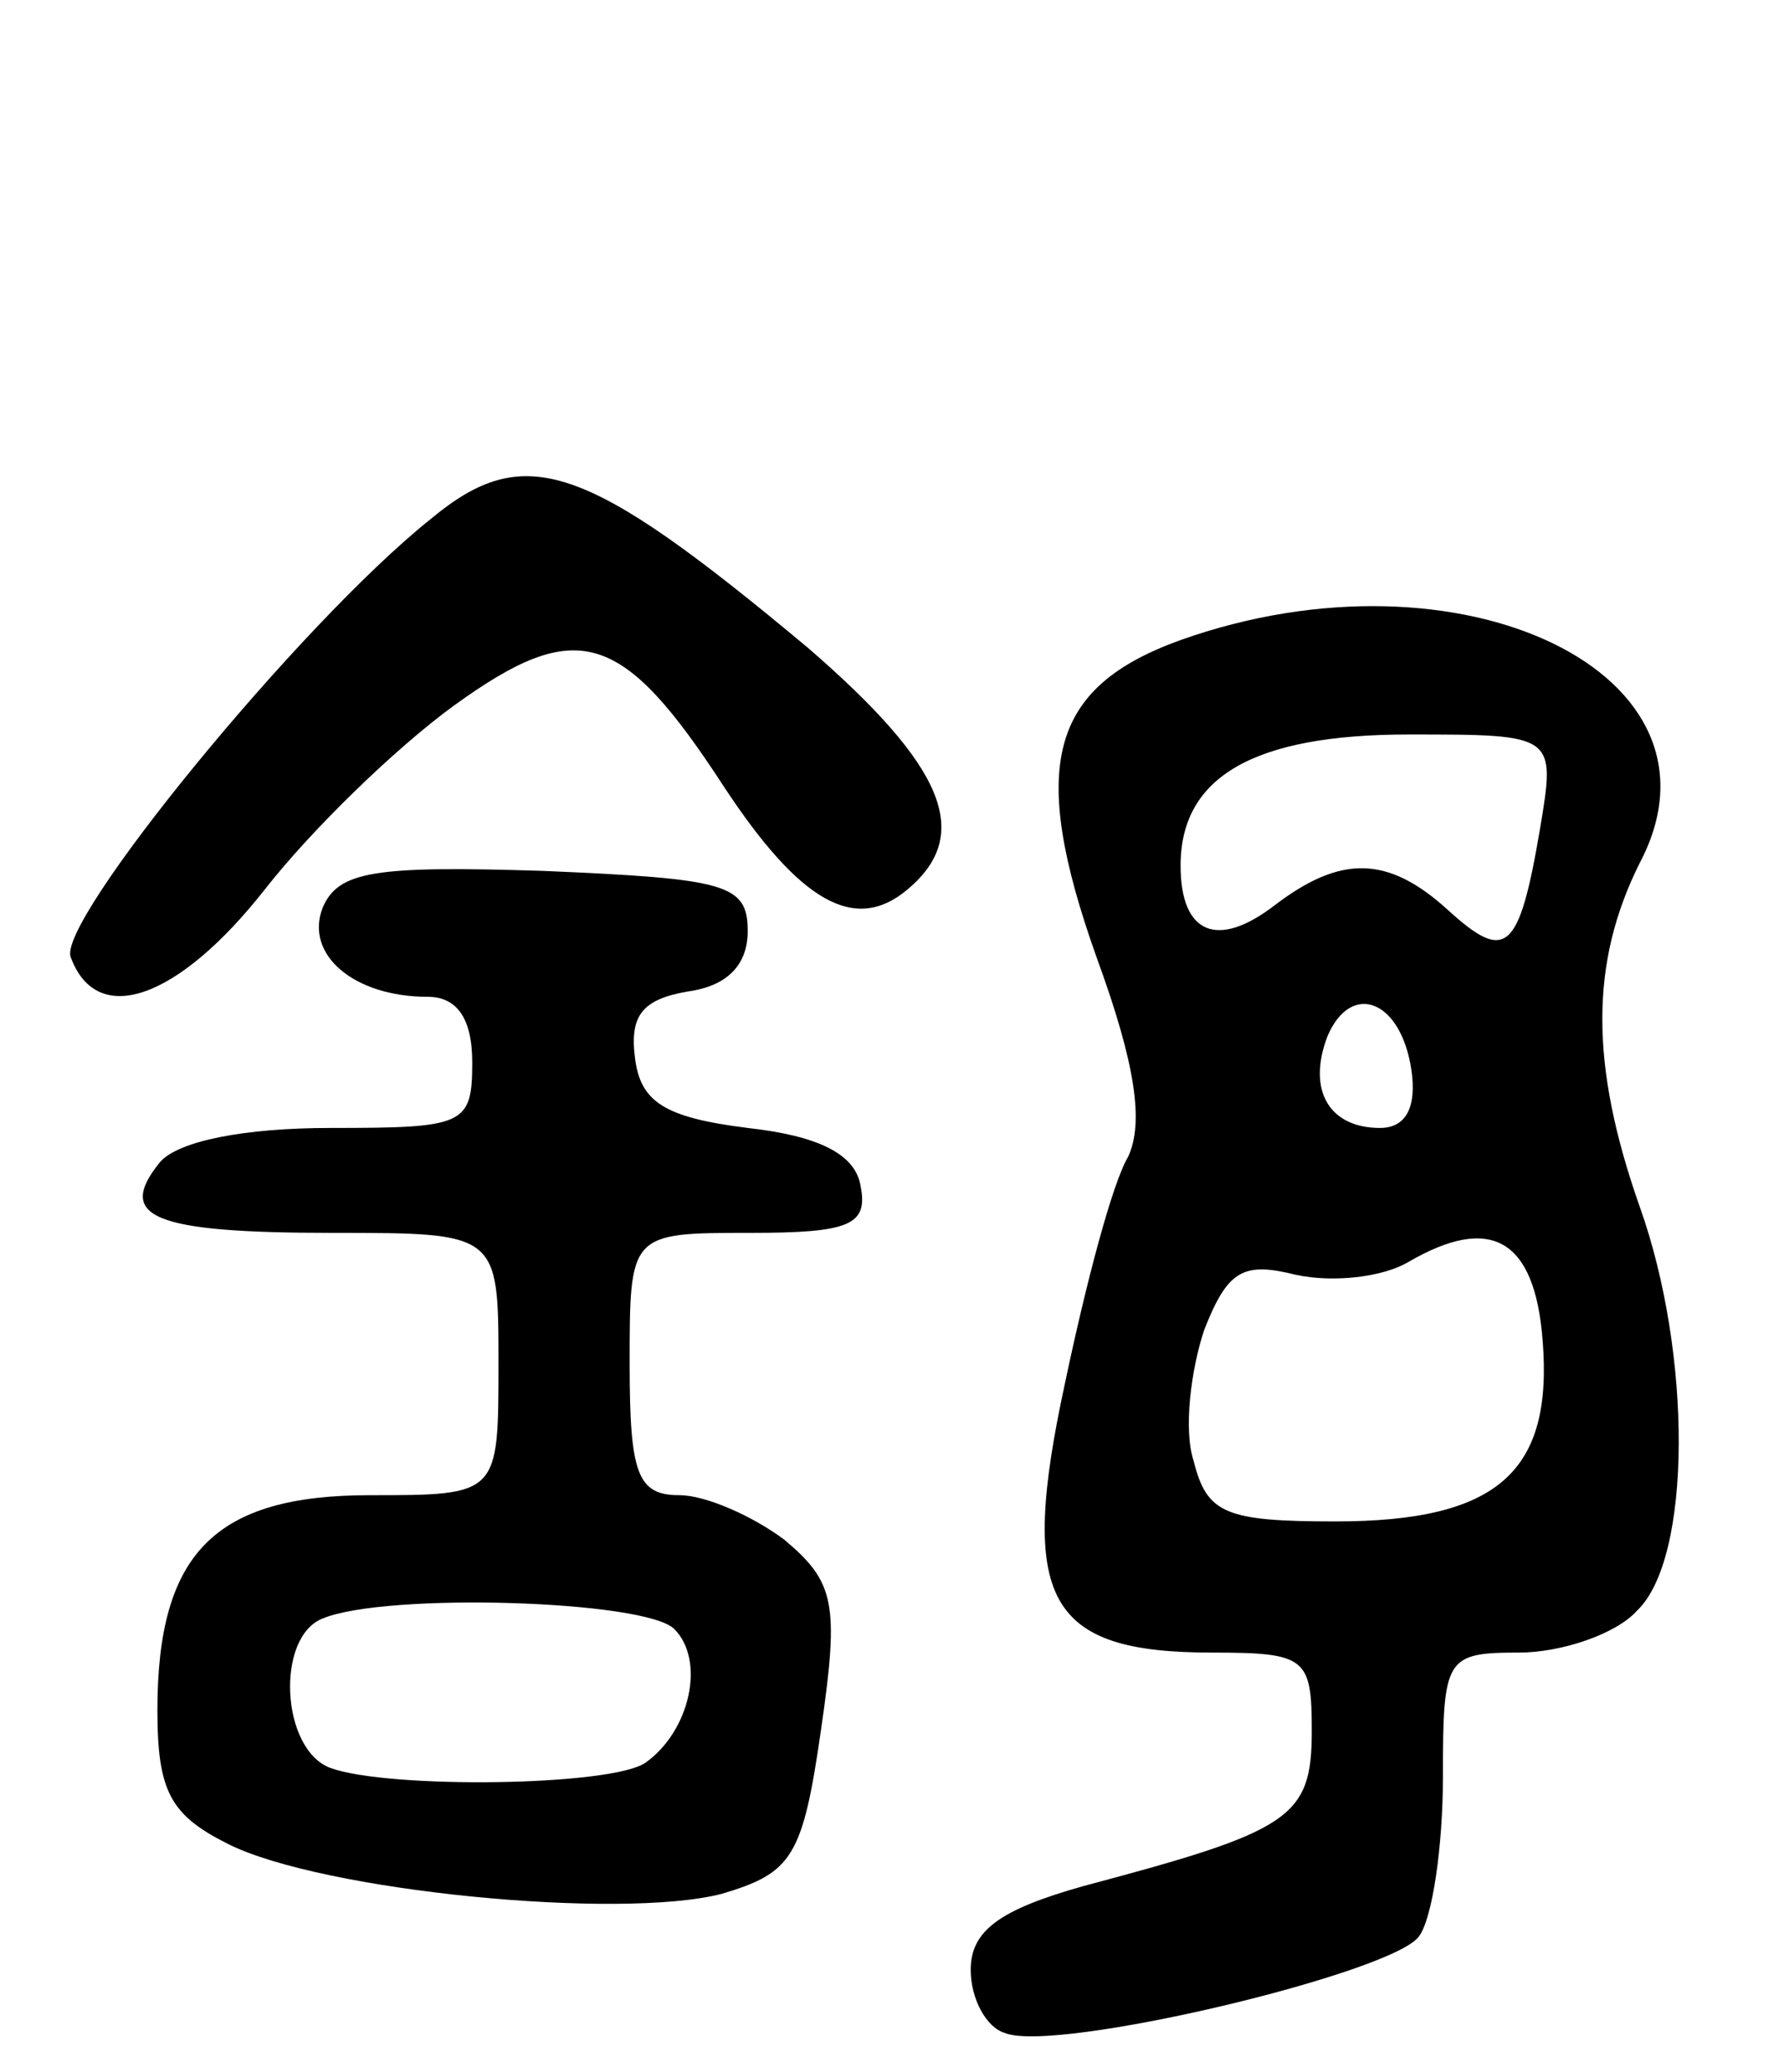 <svg version="1.0" xmlns="http://www.w3.org/2000/svg"
 width="68pt" height="79pt" viewBox="0 0 68 79"
 preserveAspectRatio="xMidYMid meet">
<g transform="translate(0,79) scale(0.1,-0.1)"
fill="#000000" stroke="none">
<path d="M164 592 c-50 -40 -143 -154 -137 -167 10 -27 41 -16 74 26 18 23 50
54 72 70 47 34 64 29 103 -31 29 -44 50 -56 70 -39 25 21 14 47 -38 92 -85 71
-108 79 -144 49z"/>
<path d="M450 546 c-50 -18 -58 -48 -32 -121 15 -41 18 -63 12 -76 -6 -10 -16
-48 -24 -86 -18 -83 -7 -103 56 -103 36 0 38 -2 38 -30 0 -33 -8 -38 -87 -59
-32 -9 -43 -17 -43 -32 0 -11 6 -22 13 -24 19 -8 149 23 158 37 5 7 9 34 9 61
0 45 1 47 29 47 16 0 37 7 45 16 21 20 21 98 1 154 -19 54 -19 93 0 131 38 72
-68 123 -175 85z m137 -72 c-8 -47 -13 -51 -35 -31 -23 21 -41 21 -66 2 -22
-17 -36 -11 -36 15 0 34 28 50 87 50 56 0 56 0 50 -36z m-49 -92 c2 -14 -2
-22 -12 -22 -19 0 -28 14 -20 35 9 21 28 14 32 -13z m50 -103 c4 -50 -17 -69
-79 -69 -42 0 -49 3 -54 23 -4 12 -1 35 4 50 9 23 15 26 35 21 14 -3 33 -1 43
5 31 18 48 9 51 -30z"/>
<path d="M123 444 c-7 -18 12 -34 40 -34 11 0 17 -8 17 -25 0 -24 -3 -25 -54
-25 -33 0 -58 -5 -65 -13 -17 -21 -3 -27 66 -27 63 0 63 0 63 -50 0 -50 0 -50
-49 -50 -59 0 -81 -22 -81 -82 0 -31 5 -40 27 -51 36 -18 149 -29 188 -19 27
8 31 14 38 63 7 48 5 56 -14 72 -12 9 -30 17 -40 17 -16 0 -19 8 -19 50 0 50
0 50 46 50 38 0 45 3 42 18 -2 12 -16 19 -43 22 -32 4 -41 10 -43 27 -2 16 3
22 20 25 15 2 23 10 23 23 0 18 -8 20 -78 23 -64 2 -78 0 -84 -14z m134 -275
c12 -12 6 -39 -11 -51 -13 -9 -98 -10 -120 -2 -19 7 -21 50 -3 57 24 10 123 7
134 -4z"/>
</g>
</svg>
